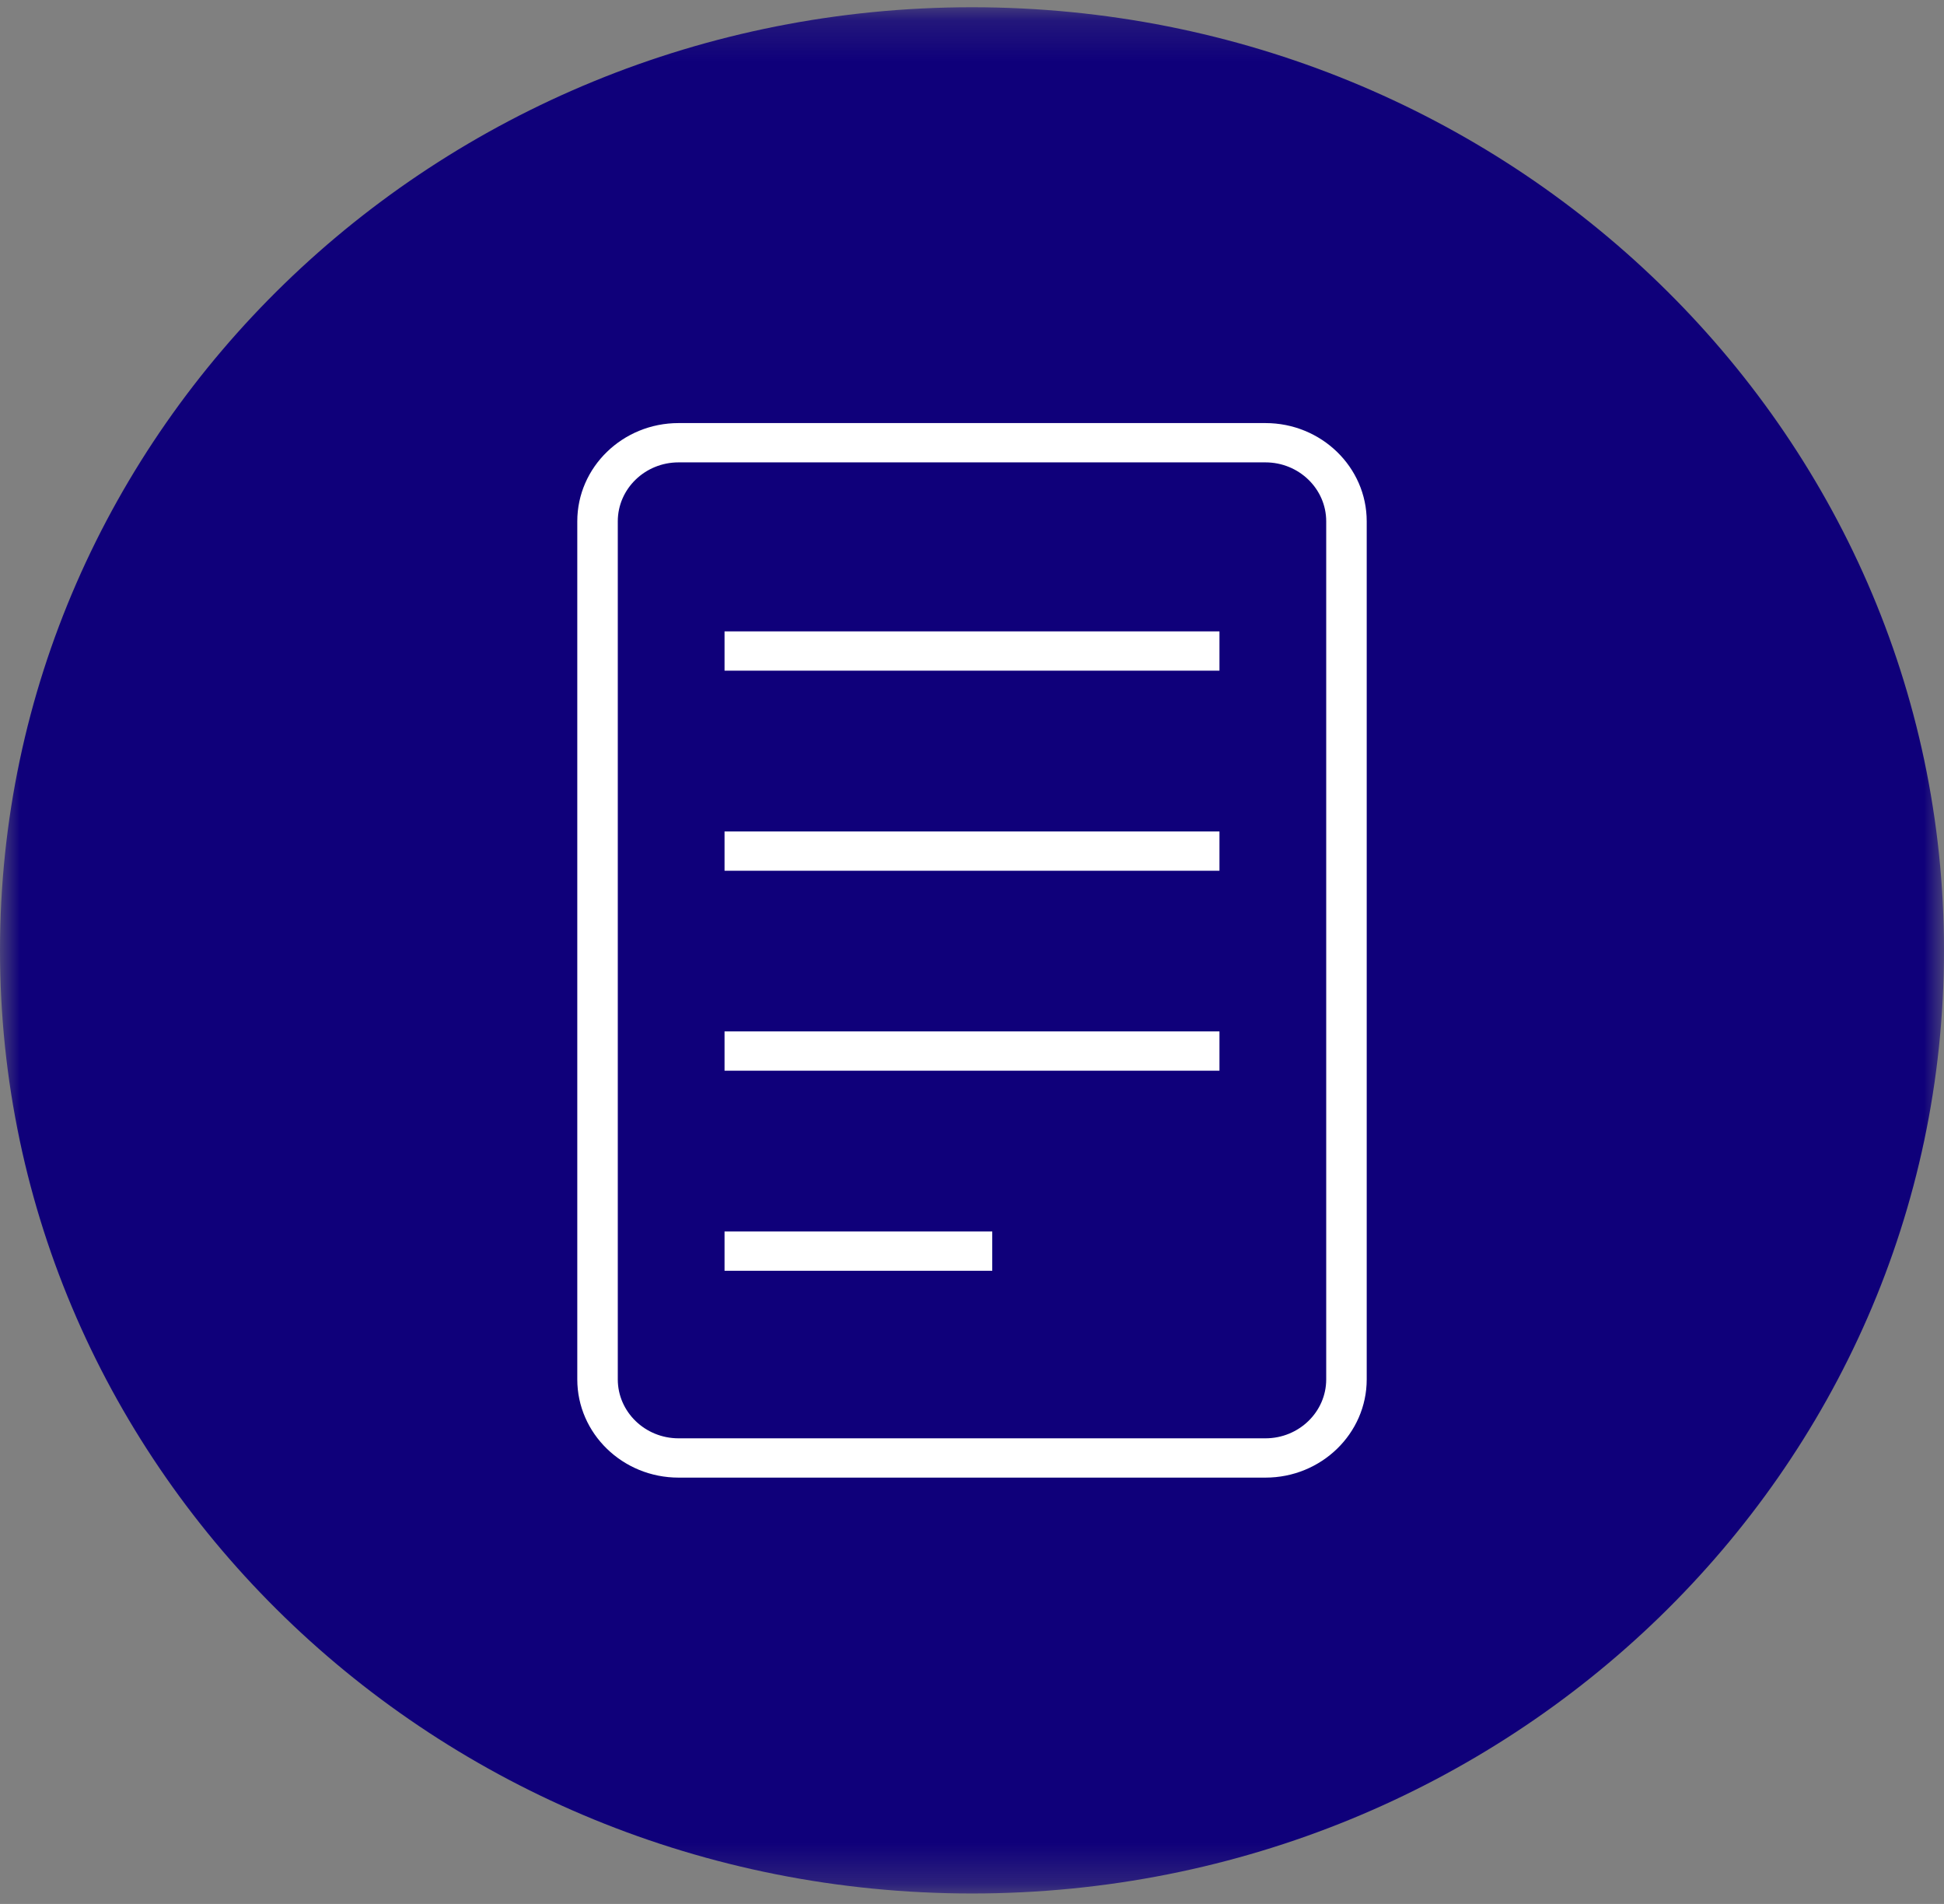 <svg width="48" height="47" viewBox="0 0 48 47" fill="none" xmlns="http://www.w3.org/2000/svg">
<rect x="0" y="0" width="48" height="47" fill="#808080" stroke="none"/>
<mask id="mask0" mask-type="alpha" maskUnits="userSpaceOnUse" x="0" y="0" width="49" height="47">
<path fill-rule="evenodd" clip-rule="evenodd" d="M0 0.179H48V46.742H0V0.179Z" fill="white"/>
</mask>
<g mask="url(#mask0)">
<path fill-rule="evenodd" clip-rule="evenodd" d="M48 23.46C48 36.318 37.255 46.742 24 46.742C10.745 46.742 0 36.318 0 23.46C0 10.602 10.745 0.179 24 0.179C37.255 0.179 48 10.602 48 23.46Z" fill="#0F007A"/>
</g>
<path fill-rule="evenodd" clip-rule="evenodd" d="M16.754 11.414C15.927 11.414 15.254 12.067 15.254 12.869V34.051C15.254 34.853 15.927 35.506 16.754 35.506H31.246C32.073 35.506 32.746 34.853 32.746 34.051V12.869C32.746 12.067 32.073 11.414 31.246 11.414H16.754ZM31.246 36.476H16.754C15.375 36.476 14.254 35.389 14.254 34.051V12.869C14.254 11.531 15.375 10.444 16.754 10.444H31.246C32.625 10.444 33.746 11.531 33.746 12.869V34.051C33.746 35.389 32.625 36.476 31.246 36.476Z" fill="white"/>
<mask id="mask1" mask-type="alpha" maskUnits="userSpaceOnUse" x="0" y="0" width="48" height="47">
<path fill-rule="evenodd" clip-rule="evenodd" d="M0 46.742H48V0.179H0V46.742Z" fill="white"/>
</mask>
<g mask="url(#mask1)">
<path fill-rule="evenodd" clip-rule="evenodd" d="M17.89 16.556H30.11V15.586H17.89V16.556Z" fill="white"/>
<path fill-rule="evenodd" clip-rule="evenodd" d="M17.89 21.495H30.11V20.525H17.89V21.495Z" fill="white"/>
<path fill-rule="evenodd" clip-rule="evenodd" d="M17.89 26.431H30.11V25.461H17.89V26.431Z" fill="white"/>
<path fill-rule="evenodd" clip-rule="evenodd" d="M17.89 31.37H24.5V30.4H17.89V31.37Z" fill="white"/>
</g>
</svg>
